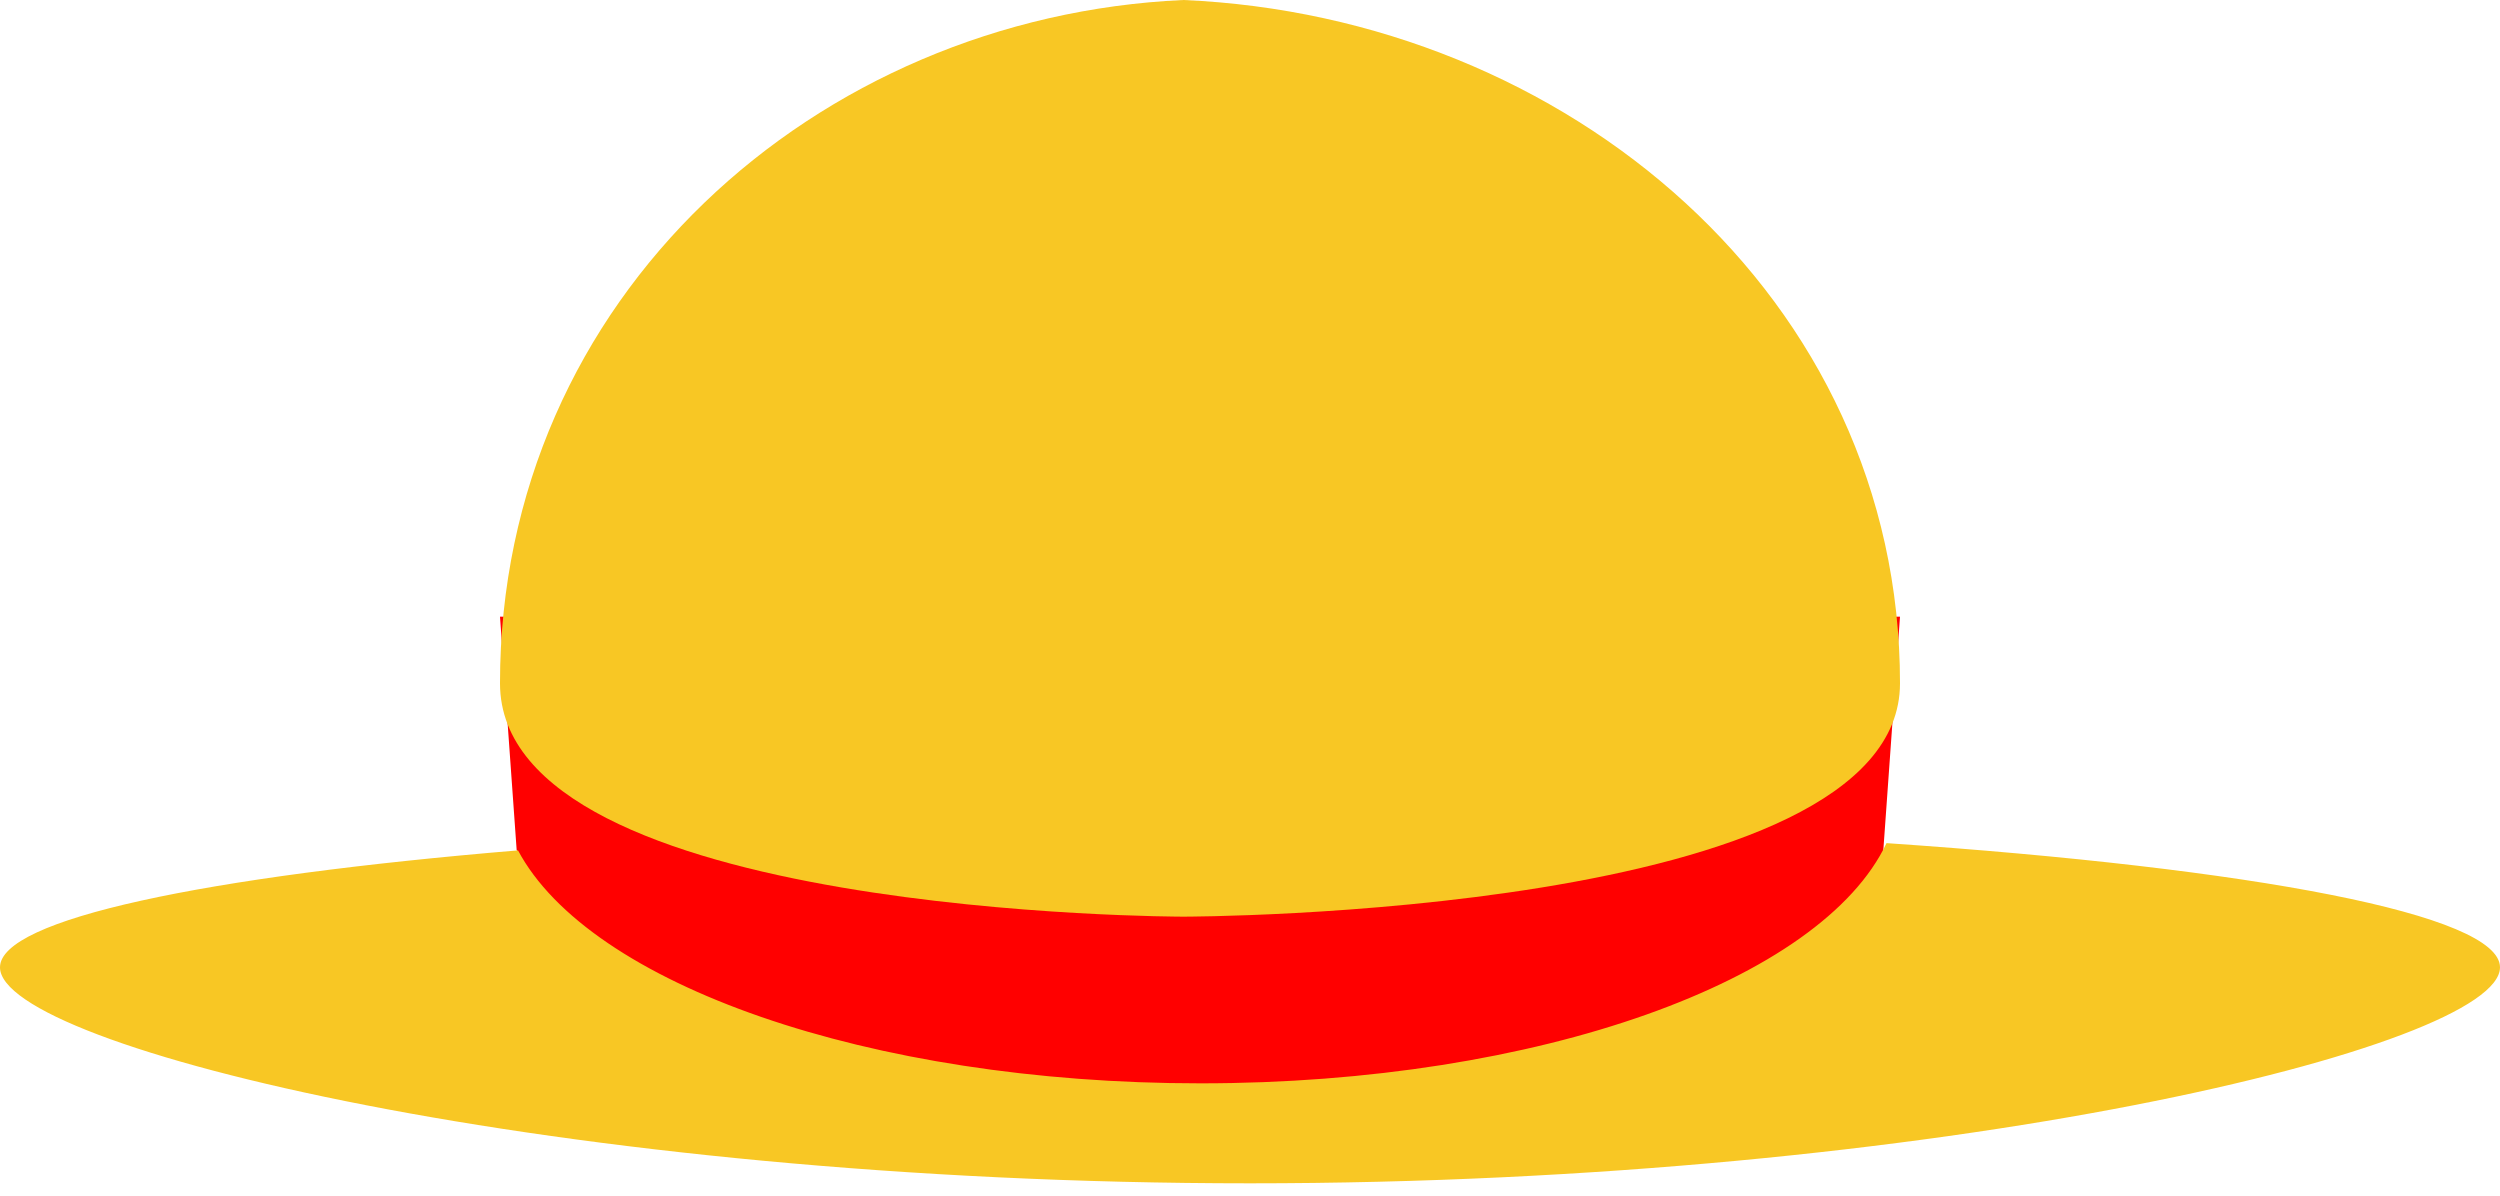 <svg width="140" height="67" viewBox="0 0 140 67" fill="none" xmlns="http://www.w3.org/2000/svg">
<path d="M28 34.533H106.4L105.467 47.6L104.533 58.8L68.133 61.6L34.533 58.8L28.933 47.6L28 34.533Z" fill="#FF0000"/>
<path d="M66.267 0C87.733 0.933 106.4 16.617 106.4 38.267C106.4 51.333 66.267 51.333 66.267 51.333C66.209 51.333 28 51.323 28 38.267C28 16.617 45.733 0.933 66.267 0Z" fill="#F8C724"/>
<path d="M105.645 47.215C126.212 48.622 140 51.21 140 54.171C139.999 58.634 108.659 66.266 70 66.266C31.341 66.266 0.001 58.634 0 54.171C0 51.474 11.434 49.089 29.008 47.621C32.987 55.092 48.587 60.667 67.225 60.667C86.199 60.667 102.023 54.889 105.645 47.215Z" fill="#F8C724"/>
</svg>
